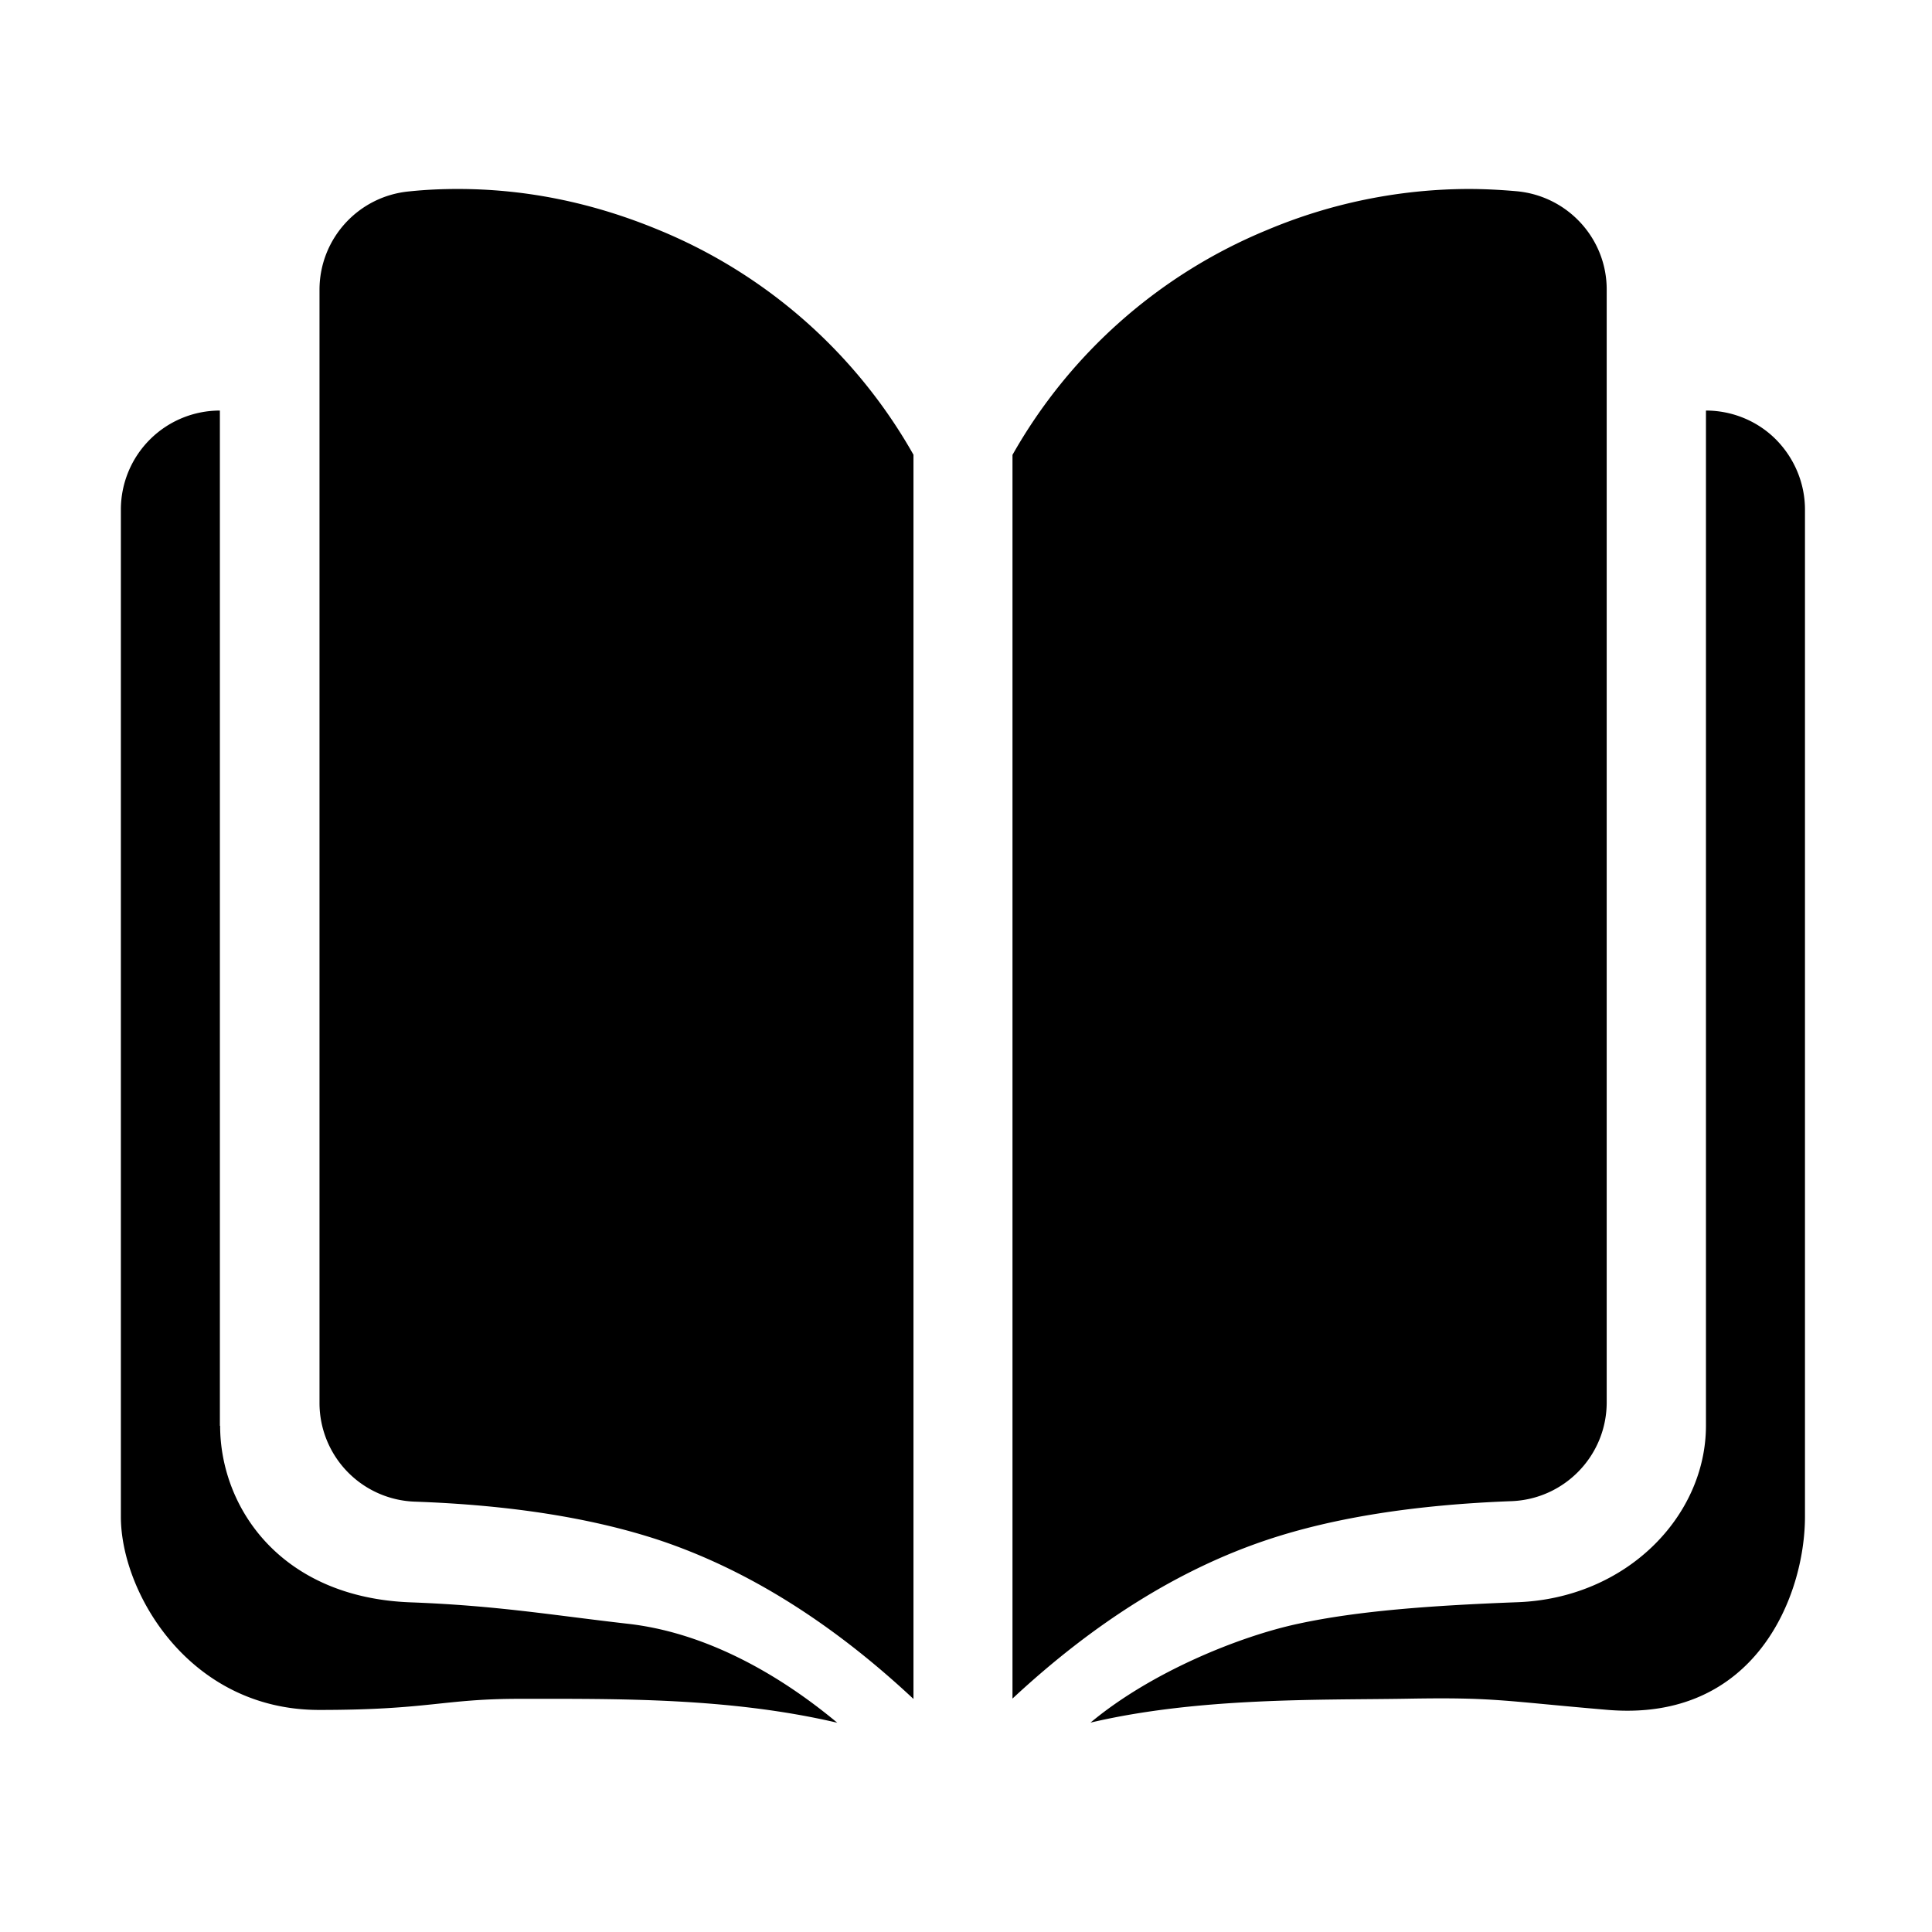 <?xml version="1.0" standalone="no"?><!DOCTYPE svg PUBLIC "-//W3C//DTD SVG 1.1//EN" "http://www.w3.org/Graphics/SVG/1.1/DTD/svg11.dtd"><svg class="icon" width="200px" height="200.00px" viewBox="0 0 1024 1024" version="1.1" xmlns="http://www.w3.org/2000/svg"><path d="M778.24 100.16c8.576 0 17.152 0.448 25.792 1.216 27.008 2.56 47.68 25.216 47.552 52.288v589.568c0 28.288-22.4 51.392-50.56 52.416-50.88 1.92-94.08 8.704-129.344 20.48-46.336 15.488-91.392 43.52-135.04 84.16v-659.2a275.52 275.52 0 0 1 135.04-119.232 277.056 277.056 0 0 1 106.56-21.696z m125.952 655.488V217.6c13.888 0 27.328 5.504 37.12 15.36 9.792 9.92 15.36 23.232 15.36 37.12v533.76c0 41.728-26.112 109.184-104.96 102.4-55.616-4.736-59.2-6.72-106.048-5.888-45.952 0.768-110.208-0.832-167.68 12.672 32.192-26.88 79.296-45.888 110.464-52.48 31.104-6.72 69.952-9.6 115.648-11.328 57.984-2.048 100.096-45.632 100.096-93.632zM242.624 100.16c36.288 0 71.808 7.296 106.624 21.76a275.008 275.008 0 0 1 134.912 119.104V900.48c-43.52-40.704-88.64-68.8-134.912-84.224-35.328-11.648-78.4-18.56-129.408-20.352a52.352 52.352 0 0 1-50.496-52.48V153.6c0-27.072 20.608-49.664 47.616-52.16 8.512-0.896 17.088-1.28 25.664-1.28zM116.672 755.648c0 43.264 32 91.136 101.12 93.632 45.824 1.728 74.432 6.72 114.752 11.328 40.32 4.48 79.04 25.664 111.232 52.48-57.472-13.44-116.928-12.672-168.512-12.672-40.64 0-47.744 5.888-106.112 5.888-68.864 0-105.088-62.272-105.088-102.4V270.08a52.48 52.48 0 0 1 52.48-52.48v538.112h0.128z" /></svg>